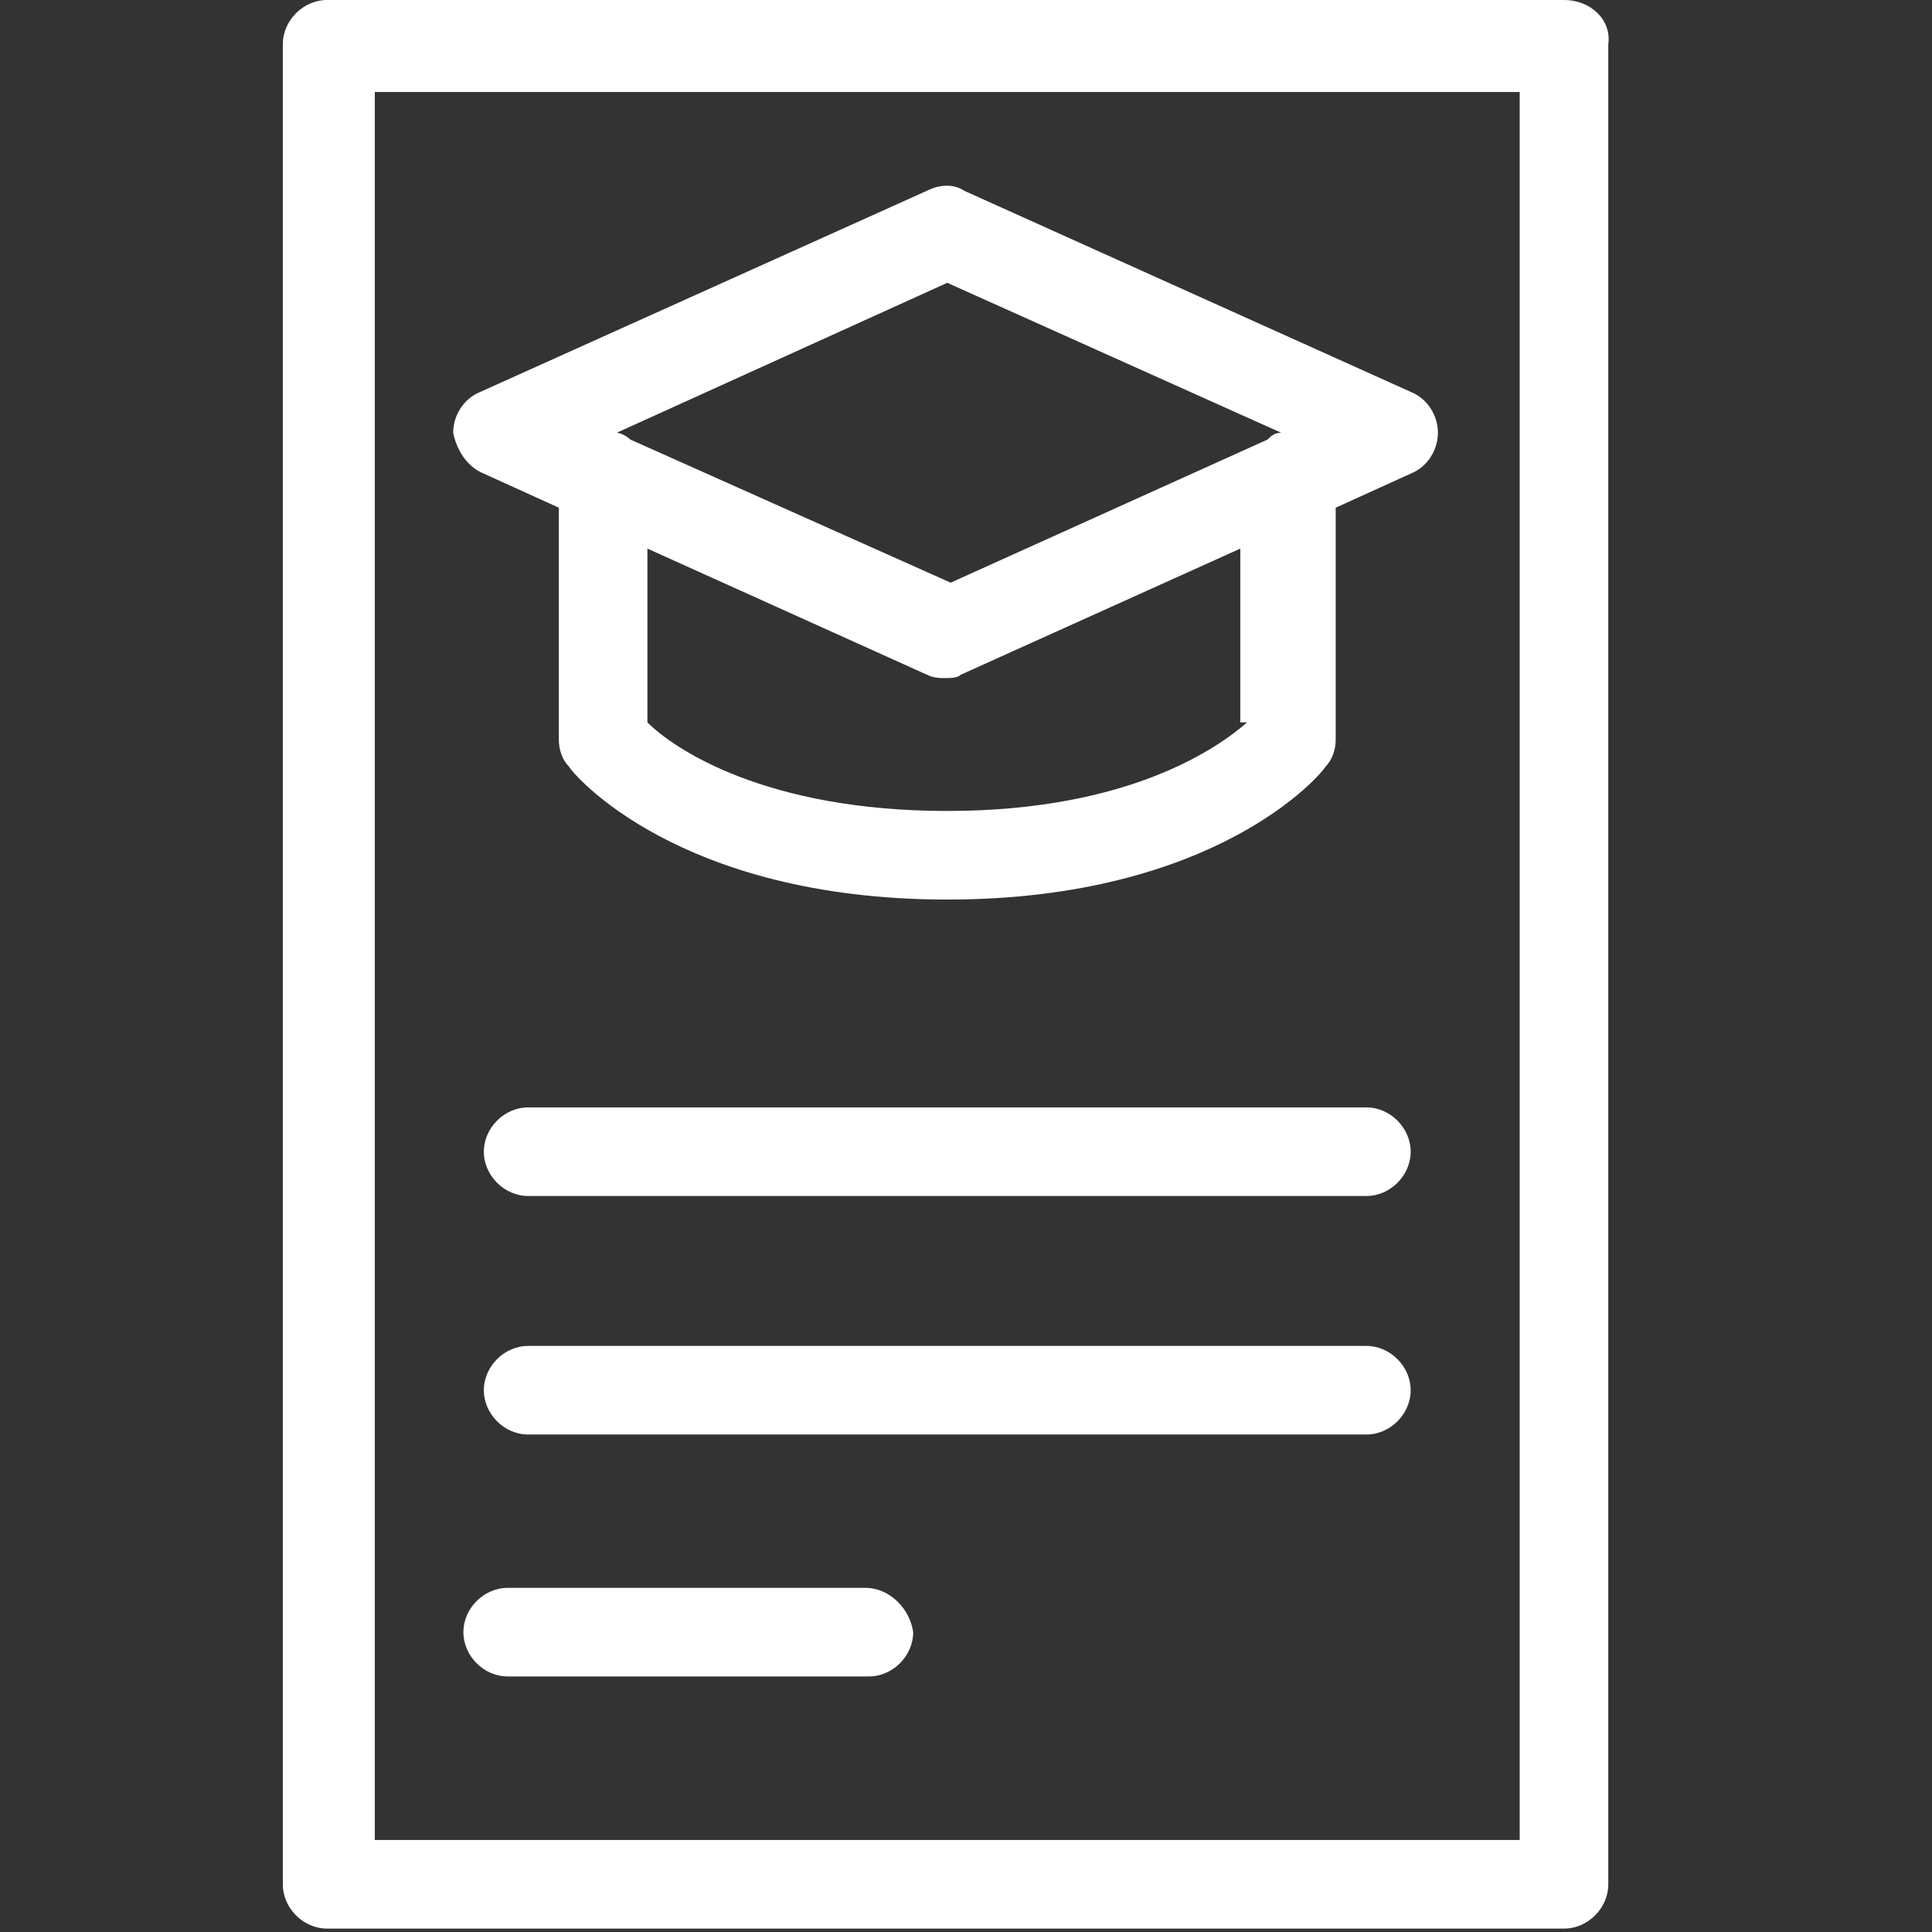 <?xml version="1.0" encoding="UTF-8" standalone="no"?>
<svg
   xmlns:dc="http://purl.org/dc/elements/1.1/"
   xmlns:cc="http://creativecommons.org/ns#"
   xmlns:rdf="http://www.w3.org/1999/02/22-rdf-syntax-ns#"
   xmlns:svg="http://www.w3.org/2000/svg"
   xmlns="http://www.w3.org/2000/svg"
   xmlns:sodipodi="http://sodipodi.sourceforge.net/DTD/sodipodi-0.dtd"
   xmlns:inkscape="http://www.inkscape.org/namespaces/inkscape"
   version="1.1"
   id="Ebene_1"
   x="0px"
   y="0px"
   viewBox="0 0 56.7 56.7"
   style="enable-background:new 0 0 56.7 56.7;"
   xml:space="preserve"
   sodipodi:docname="typ_publication_inverted.svg"
   inkscape:version="1.0.2 (1.0.2+r75+1)"><rect x="0" y="0" width="56.7" height="56.7" fill="#333333" stroke="none"/><defs
   id="defs207" /><sodipodi:namedview
   pagecolor="#ffffff"
   bordercolor="#666666"
   borderopacity="1"
   objecttolerance="10"
   gridtolerance="10"
   guidetolerance="10"
   inkscape:pageopacity="0"
   inkscape:pageshadow="2"
   inkscape:window-width="1848"
   inkscape:window-height="1016"
   id="namedview205"
   showgrid="false"
   inkscape:zoom="15.202822"
   inkscape:cx="28.35"
   inkscape:cy="28.35"
   inkscape:window-x="1992"
   inkscape:window-y="27"
   inkscape:window-maximized="1"
   inkscape:current-layer="Ebene_1"
   inkscape:document-rotation="0" />
<g
   id="g202">
	<path
   d="M45.9,0H9.6C8.9,0,8.3,0.6,8.3,1.3v54c0,0.7,0.6,1.3,1.3,1.3h36.3c0.7,0,1.3-0.6,1.3-1.3v-54C47.3,0.6,46.7,0,45.9,0z    M44.6,54H11V2.7h33.6V54z"
   id="path192"
   style="fill:#ffffff" />
	<path
   d="M40.1,32.5H15.5c-0.7,0-1.3,0.6-1.3,1.3c0,0.7,0.6,1.3,1.3,1.3h24.6c0.7,0,1.3-0.6,1.3-1.3C41.4,33.1,40.8,32.5,40.1,32.5z   "
   id="path194"
   style="fill:#ffffff" />
	<path
   d="M40.1,39.5H15.5c-0.7,0-1.3,0.6-1.3,1.3c0,0.7,0.6,1.3,1.3,1.3h24.6c0.7,0,1.3-0.6,1.3-1.3C41.4,40.1,40.8,39.5,40.1,39.5z   "
   id="path196"
   style="fill:#ffffff" />
	<path
   d="M25.4,46.6H14.9c-0.7,0-1.3,0.6-1.3,1.3c0,0.7,0.6,1.3,1.3,1.3h10.6c0.7,0,1.3-0.6,1.3-1.3C26.7,47.2,26.1,46.6,25.4,46.6z   "
   id="path198"
   style="fill:#ffffff" />
	<path
   d="M14.2,13.9l2.2,1v6.8c0,0.3,0.1,0.6,0.3,0.8c0.1,0.2,3.2,3.9,11.1,3.9s11-3.7,11.1-3.9c0.2-0.2,0.3-0.5,0.3-0.8v-6.8l2.2-1   c0.5-0.2,0.8-0.7,0.8-1.2c0-0.5-0.3-1-0.8-1.2L28.3,5.6c-0.3-0.2-0.7-0.2-1.1,0l-13.1,5.9c-0.5,0.2-0.8,0.7-0.8,1.2   C13.4,13.2,13.7,13.7,14.2,13.9z M36.6,21.2c-0.8,0.7-3.4,2.6-8.8,2.6c-5.3,0-8-1.8-8.8-2.6v-5.1l8.2,3.7c0.2,0.1,0.4,0.1,0.5,0.1   c0.2,0,0.4,0,0.5-0.1l8.2-3.7V21.2z M27.8,8.3l9.8,4.4l0,0c-0.2,0-0.3,0.1-0.4,0.2l-9.3,4.2l-9.4-4.2c-0.1-0.1-0.3-0.2-0.4-0.2l0,0   L27.8,8.3z"
   id="path200"
   style="fill:#ffffff" />
</g>
</svg>
